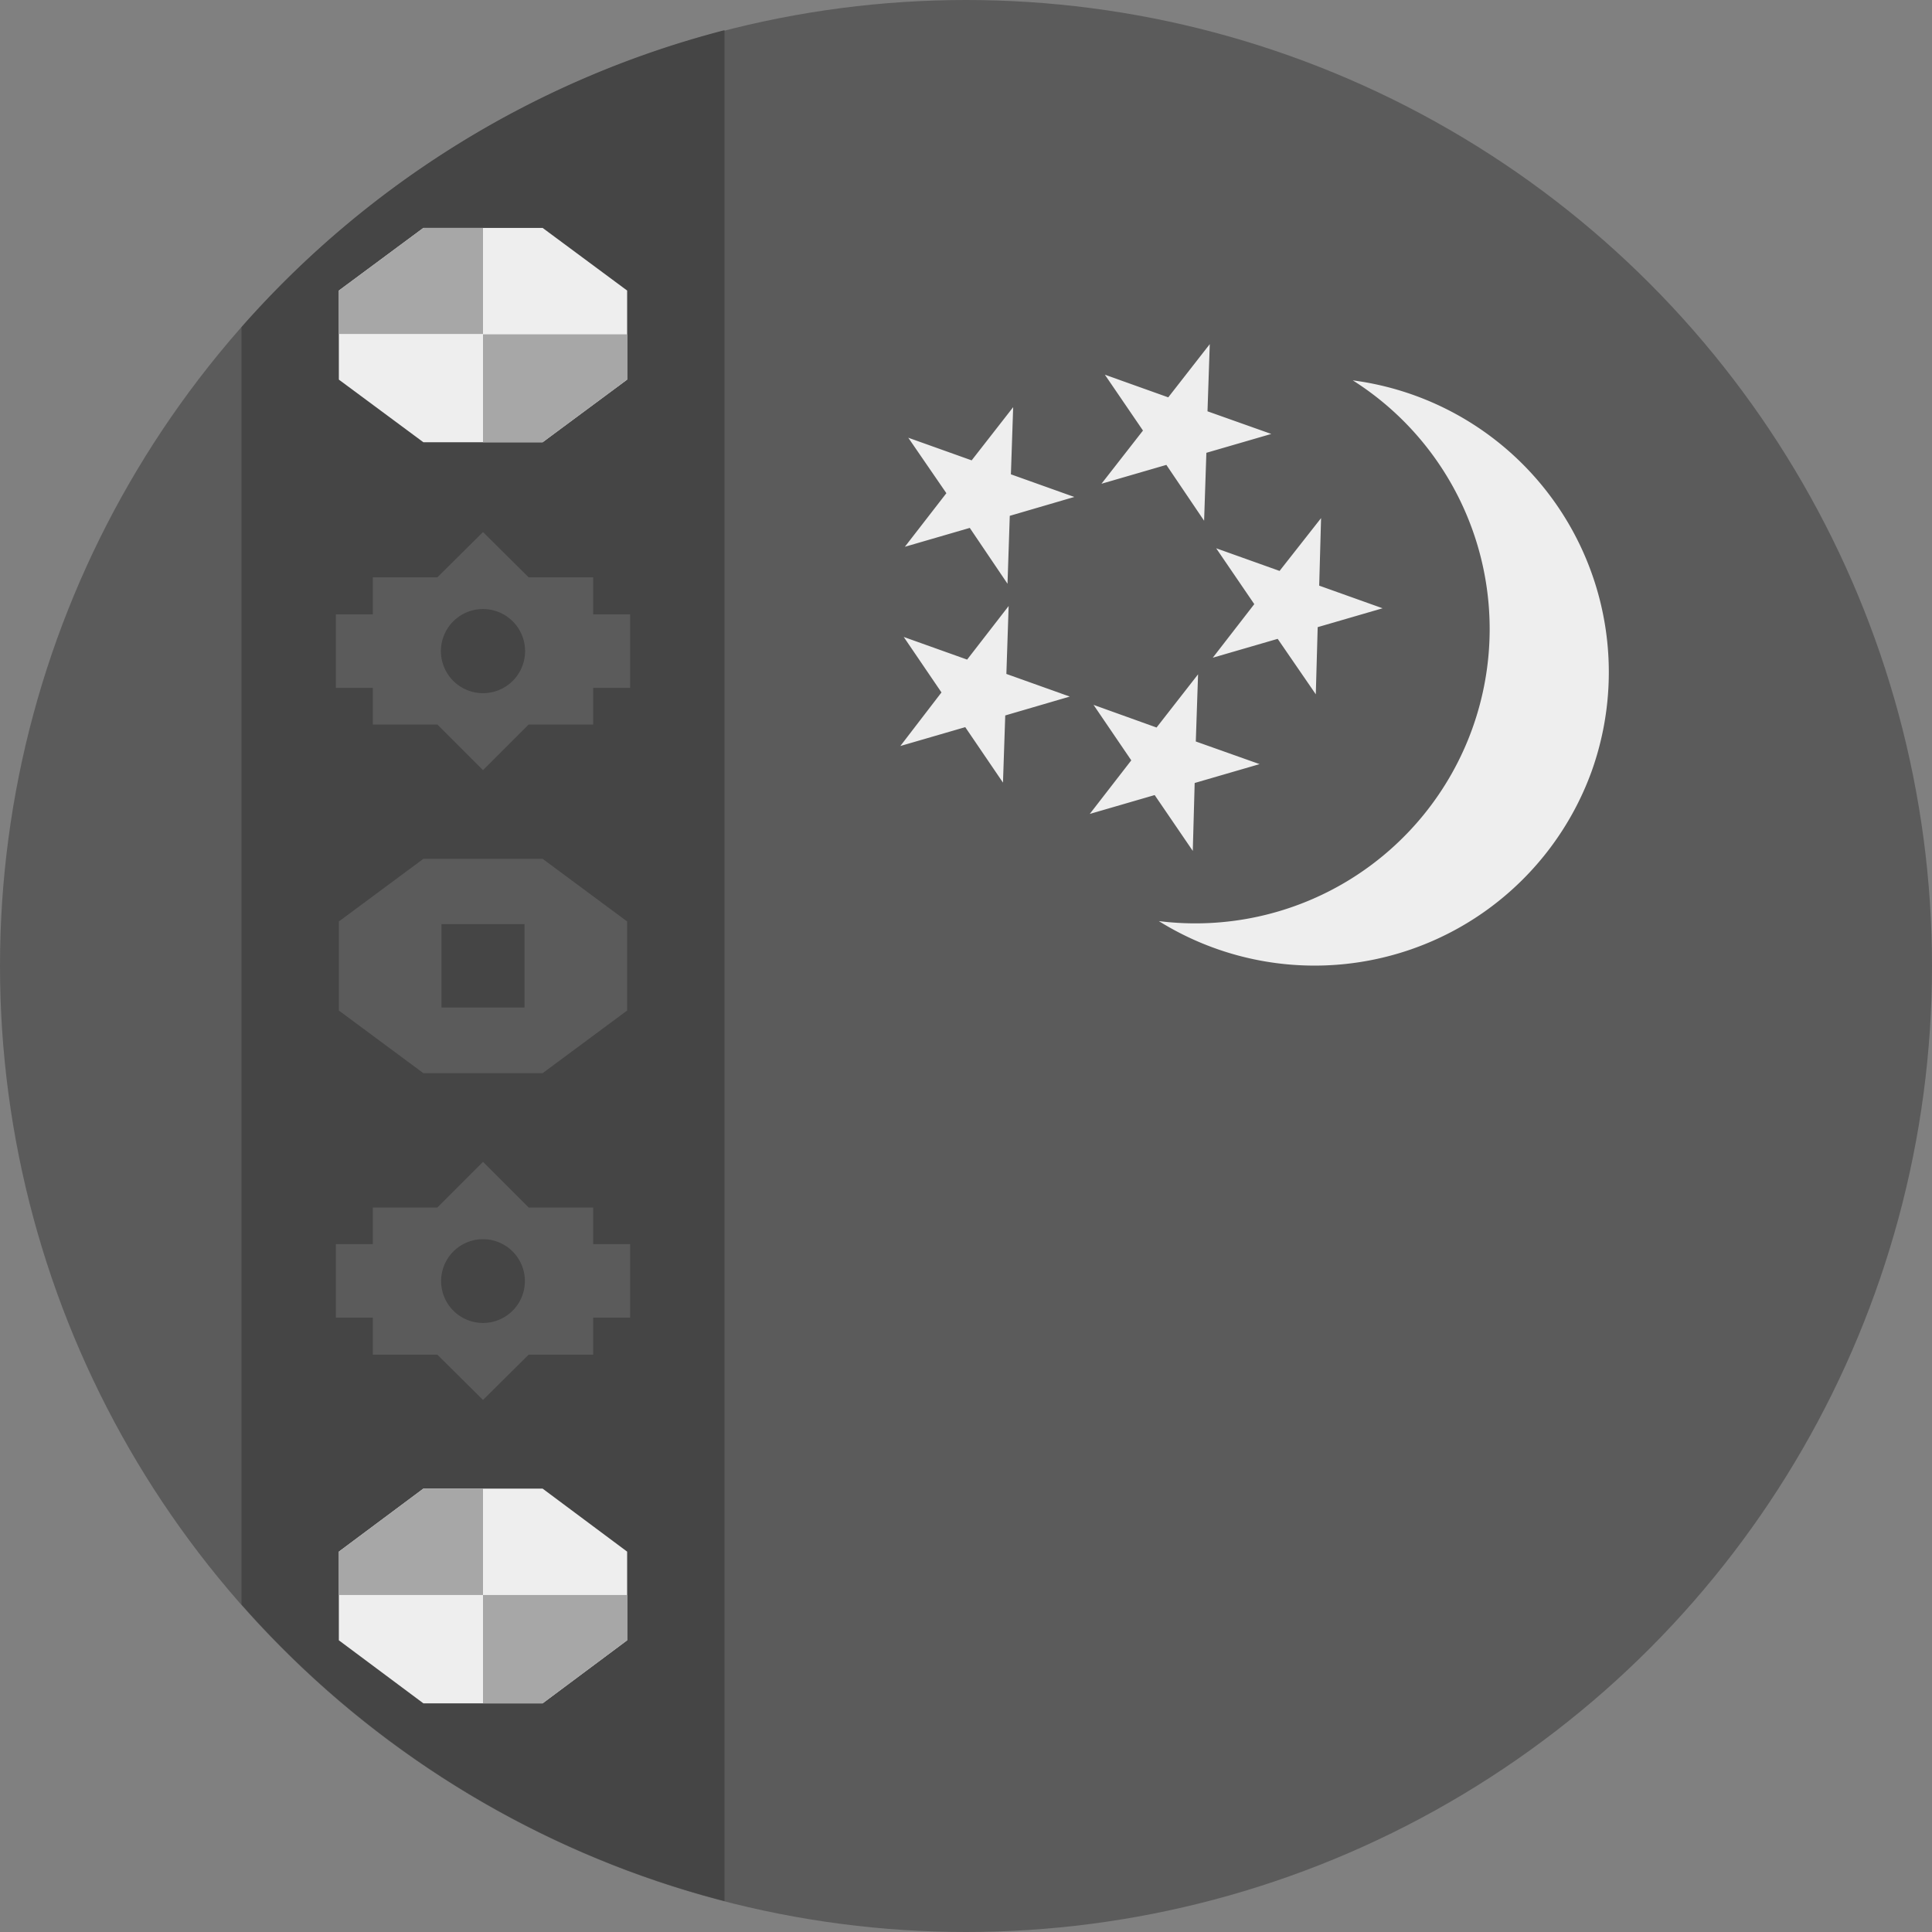 <?xml version='1.0' encoding='UTF-8'?>
<svg xmlns="http://www.w3.org/2000/svg" width="512" height="512" fill="none">
  <rect width="100%" height="100%" fill="#808080" stroke="none"/>
  <circle cx="256" cy="256" r="256" fill="#5b5b5b"/>
  <path fill="#454545" fill-rule="evenodd" d="M64 86.7A256 256 0 0 1 192 8v495.8a256 256 0 0 1-128-78.6V86.7Z" clip-rule="evenodd"/>
  <path fill="#EEE" fill-rule="evenodd" d="m309.6 105.3 11-14.1-.6 17.8 16.9 6-17.2 5-.6 18-10-14.8-17.2 5 11-14.1-10.1-14.8 16.8 6Zm48.9-4.5a78 78 0 0 1-51.4 143.3 78.1 78.1 0 0 0 114.7-39.7 78 78 0 0 0-63.3-103.6Zm-8.4 36.5-11 14-16.8-6 10.1 14.8-11 14.2 17.2-5 10.1 14.7.5-17.8 17.2-5-16.8-6 .5-18ZM257.5 122l11-14.1-.6 17.8 16.8 6-17.1 5-.6 18-10-14.8-17.2 5 11-14.2-10.1-14.7 16.8 6Zm9.8 38.6-11 14.2-16.8-6 10 14.7-10.9 14.2 17.2-5 10 14.7.6-17.8 17.1-5-16.8-6 .6-18Zm39.2 32.2 11-14.1-.6 17.8 16.9 6-17.2 5-.5 18-10.1-14.8-17.2 5 11-14.2-10-14.7 16.7 6Z" clip-rule="evenodd"/>
  <path fill="#EEE" d="m112.2 117.2-22.4-16.6V77l22.4-16.6h31.6L166.2 77v23.6l-22.4 16.6h-31.6Z"/>
  <path fill="#a7a7a7" d="M128 60.4h-15.8L89.8 77v11.5H128V60.4Zm0 56.8h15.8l22.4-16.6v-12H128v28.6Z"/>
  <path fill="#5b5b5b" d="M167 162.8h-9.8V153h-17.1L128 141l-12.1 12H98.8v9.8H89v19.5h9.8v9.7h17.1l12.1 12.1 12.1-12.1h17.1v-9.7h9.8v-19.5Z"/>
  <path fill="#454545" d="M128 183.7a11.1 11.1 0 1 0 0-22.3 11.1 11.1 0 0 0 0 22.3Z"/>
  <path fill="#5b5b5b" d="m112.2 284.4-22.4-16.6v-23.6l22.4-16.6h31.6l22.4 16.6v23.6l-22.4 16.6h-31.6Z"/>
  <path fill="#454545" d="M116.9 244.9H139V267h-22v-22Z"/>
  <path fill="#5b5b5b" d="M167 329.7h-9.8V320h-17.1L128 307.9 115.9 320H98.8v9.7H89v19.5h9.8v9.8h17.1l12.1 12 12.1-12h17.1v-9.8h9.8v-19.5Z"/>
  <path fill="#454545" d="M128 350.6a11.1 11.1 0 1 0 0-22.2 11.1 11.1 0 0 0 0 22.2Z"/>
  <path fill="#EEE" d="m112.2 451.4-22.4-16.7v-23.5l22.4-16.7h31.6l22.4 16.7v23.5l-22.4 16.7h-31.6Z"/>
  <path fill="#a7a7a7" d="M128 394.5h-15.8l-22.4 16.7v11.5H128v-28.2Zm0 56.9h15.8l22.4-16.7v-12H128v28.7Z"/>
</svg>
